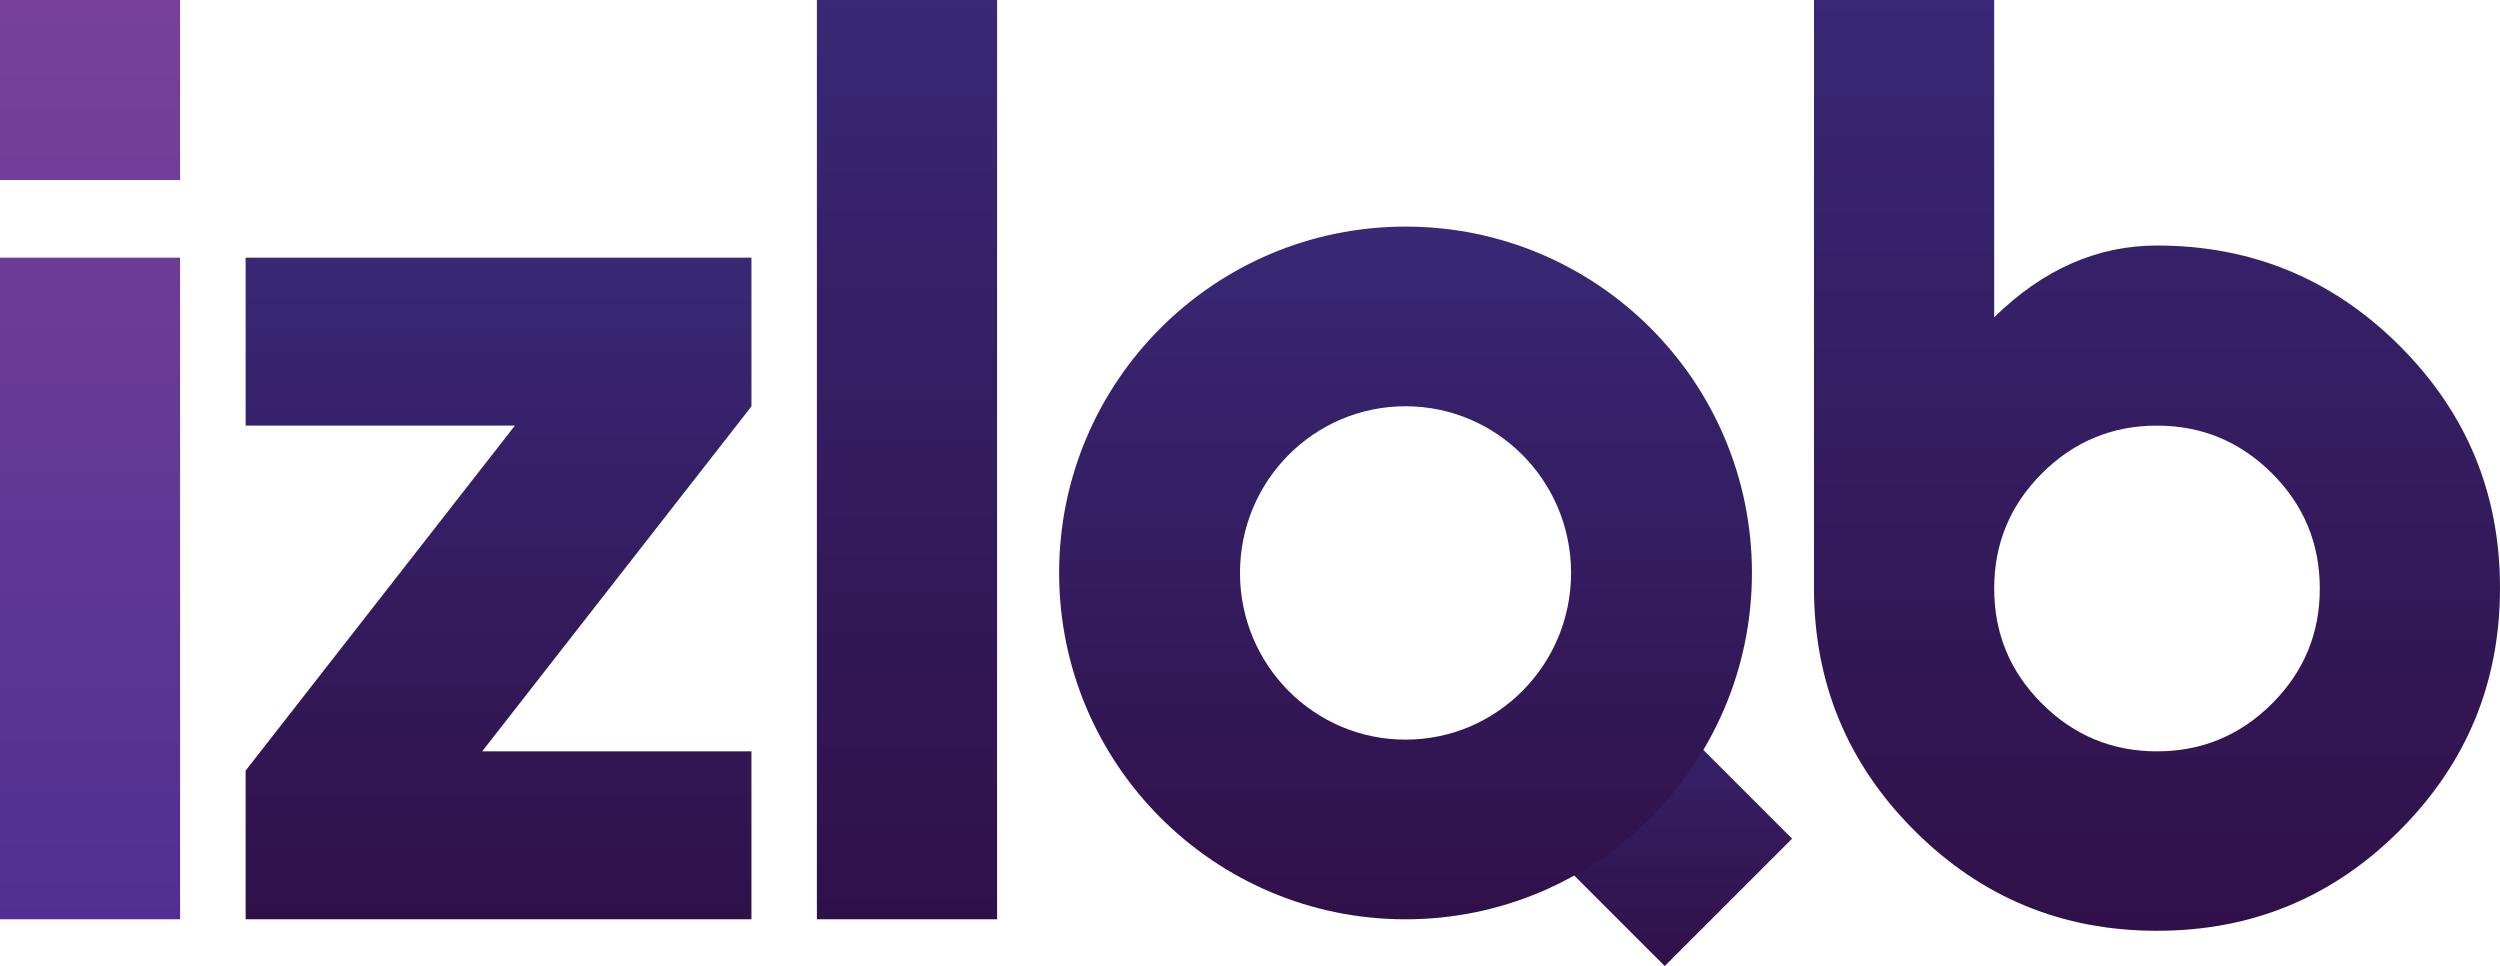<?xml version="1.0" encoding="UTF-8"?>
<svg id="Layer_2" data-name="Layer 2" xmlns="http://www.w3.org/2000/svg" xmlns:xlink="http://www.w3.org/1999/xlink" viewBox="0 0 228.49 88.29">
  <defs>
    <style>
      .cls-1 {
        fill: url(#linear-gradient-2);
      }

      .cls-2 {
        fill: url(#linear-gradient-6);
      }

      .cls-3 {
        fill: url(#linear-gradient-5);
      }

      .cls-4 {
        fill: url(#linear-gradient-3);
      }

      .cls-5 {
        fill: url(#linear-gradient);
      }

      .cls-6 {
        fill: url(#linear-gradient-4);
      }
    </style>
    <linearGradient id="linear-gradient" x1="149.4" y1="88.29" x2="149.4" y2="59.5" gradientUnits="userSpaceOnUse">
      <stop offset="0" stop-color="#301049"/>
      <stop offset="1" stop-color="#382875"/>
    </linearGradient>
    <linearGradient id="linear-gradient-2" x1="128.46" y1="84.02" x2="128.46" y2="20.71" xlink:href="#linear-gradient"/>
    <linearGradient id="linear-gradient-3" x1="45.57" y1="84.02" x2="45.57" y2="23.55" xlink:href="#linear-gradient"/>
    <linearGradient id="linear-gradient-4" x1="82.9" y1="84.02" x2="82.9" y2="0" xlink:href="#linear-gradient"/>
    <linearGradient id="linear-gradient-5" x1="197.14" y1="85.07" x2="197.14" y2="0" gradientUnits="userSpaceOnUse">
      <stop offset="0" stop-color="#301049"/>
      <stop offset="1" stop-color="#382875"/>
    </linearGradient>
    <linearGradient id="linear-gradient-6" x1="8.23" y1="0" x2="8.23" y2="84.02" gradientUnits="userSpaceOnUse">
      <stop offset="0" stop-color="#774199"/>
      <stop offset="1" stop-color="#512f92"/>
    </linearGradient>
  </defs>
  <g id="Layer_1-2" data-name="Layer 1">
    <g>
      <path class="cls-5" d="M163.79,76.65l-11.64,11.64-17.15-17.15,11.64-11.64,17.15,17.15Z"/>
      <path class="cls-1" d="M128.46,20.71c-17.48,0-31.66,14.17-31.66,31.65s14.18,31.66,31.66,31.66,31.66-14.17,31.66-31.66-14.18-31.65-31.66-31.65Zm0,46.89c-8.36,0-15.13-6.82-15.13-15.24s6.77-15.23,15.13-15.23,15.13,6.82,15.13,15.23-6.77,15.24-15.13,15.24Z"/>
      <g>
        <path class="cls-4" d="M68.68,23.55H22.45v15.35h24.61l-24.61,31.53v13.59h46.23v-15.35h-24.61l24.61-31.53v-13.59Z"/>
        <path class="cls-6" d="M74.66,0V84.02h16.47V0h-16.47Z"/>
        <path class="cls-3" d="M219.32,31.61c-6.12-6.11-13.51-9.17-22.18-9.17-5.47,0-10.43,2.19-14.88,6.56V0h-16.47V53.73c0,8.67,3.06,16.06,9.17,22.17,6.12,6.12,13.51,9.17,22.18,9.17s16.06-3.05,22.18-9.17c6.11-6.11,9.17-13.5,9.17-22.17s-3.06-16.01-9.17-22.12Zm-11.66,32.69c-2.91,2.91-6.42,4.37-10.52,4.37s-7.61-1.46-10.52-4.37c-2.91-2.91-4.36-6.41-4.36-10.51s1.45-7.61,4.36-10.52c2.91-2.91,6.42-4.37,10.52-4.37s7.61,1.46,10.52,4.37c2.91,2.91,4.36,6.41,4.36,10.52s-1.45,7.6-4.36,10.51Z"/>
      </g>
      <path class="cls-2" d="M16.46,16.46H0S0,0,0,0H16.46s0,16.46,0,16.46Zm0,67.56H0V23.55H16.46v60.47Z"/>
    </g>
  </g>
</svg>